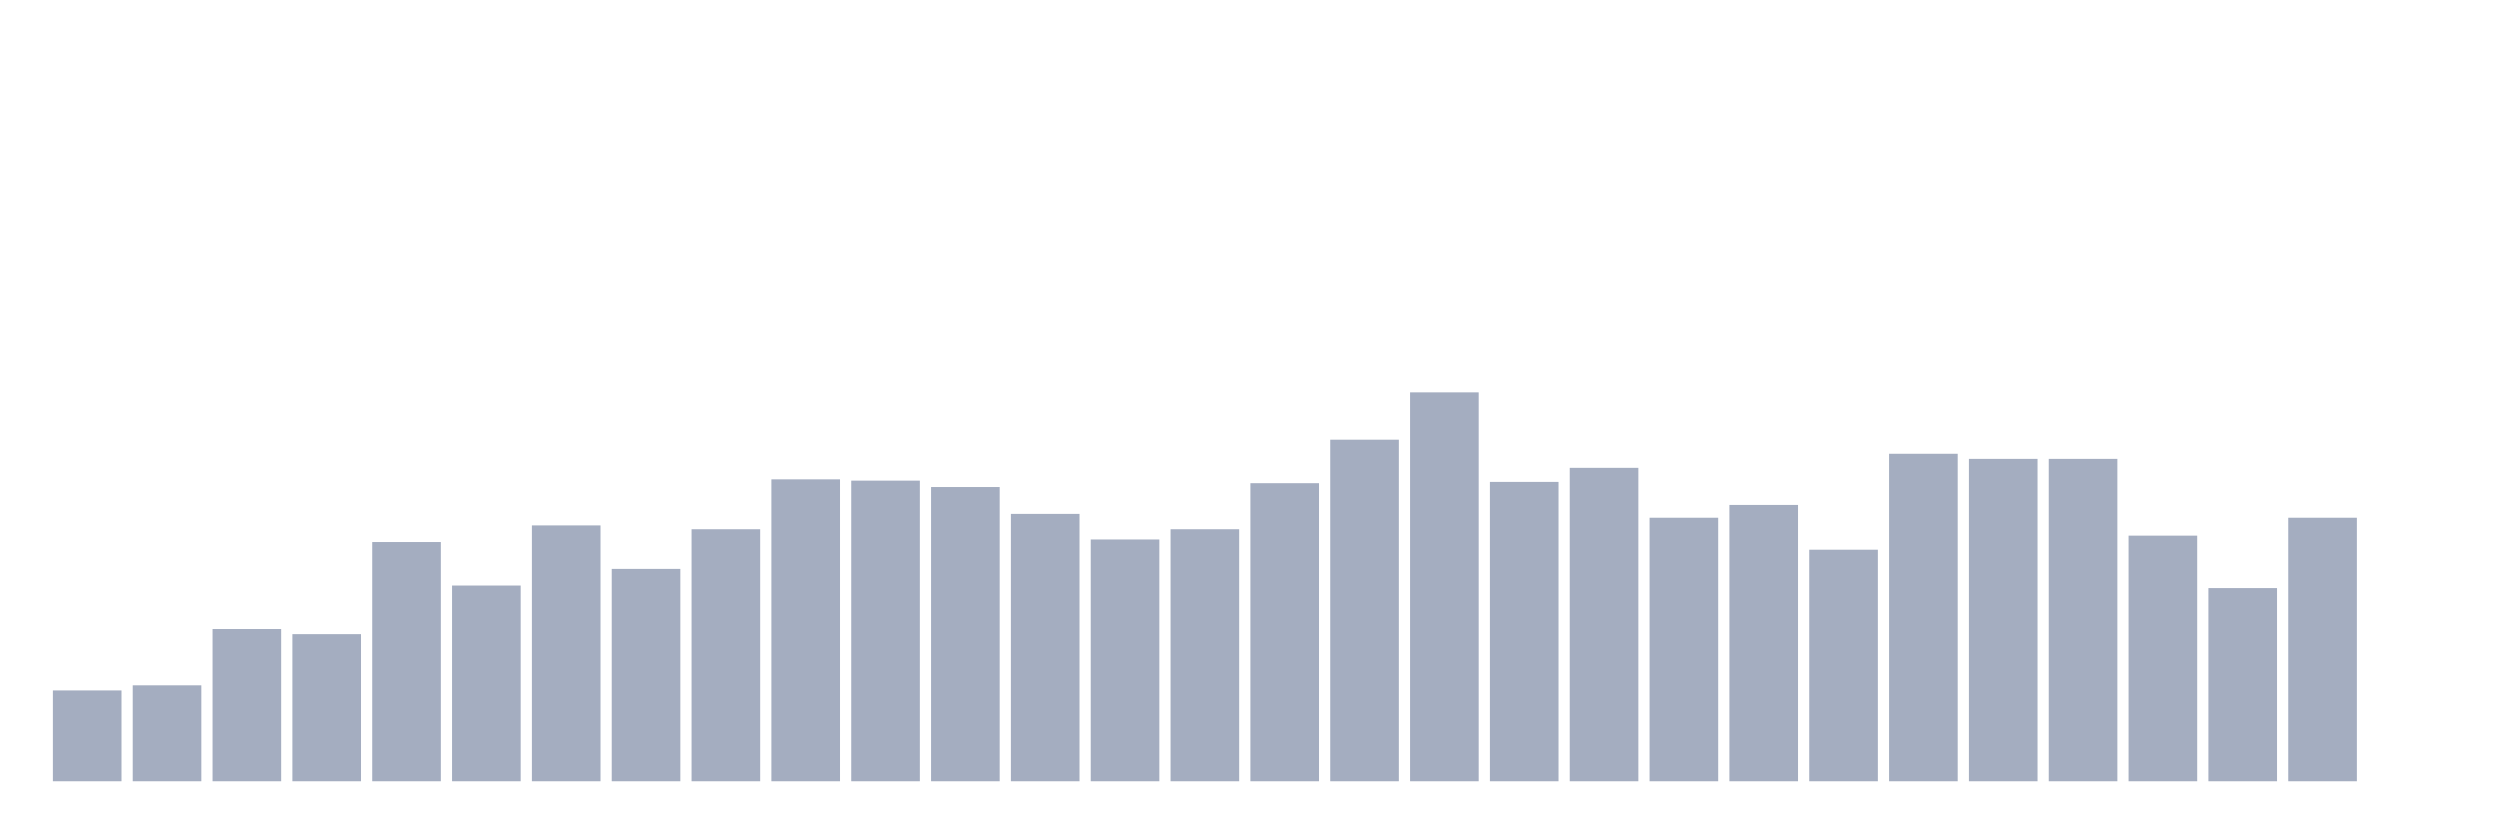 <svg xmlns="http://www.w3.org/2000/svg" viewBox="0 0 480 160"><g transform="translate(10,10)"><rect class="bar" x="0.153" width="13.175" y="122.561" height="17.439" fill="rgb(164,173,192)"></rect><rect class="bar" x="15.482" width="13.175" y="121.579" height="18.421" fill="rgb(164,173,192)"></rect><rect class="bar" x="30.81" width="13.175" y="110.772" height="29.228" fill="rgb(164,173,192)"></rect><rect class="bar" x="46.138" width="13.175" y="111.754" height="28.246" fill="rgb(164,173,192)"></rect><rect class="bar" x="61.466" width="13.175" y="94.07" height="45.93" fill="rgb(164,173,192)"></rect><rect class="bar" x="76.794" width="13.175" y="102.421" height="37.579" fill="rgb(164,173,192)"></rect><rect class="bar" x="92.123" width="13.175" y="90.877" height="49.123" fill="rgb(164,173,192)"></rect><rect class="bar" x="107.451" width="13.175" y="99.228" height="40.772" fill="rgb(164,173,192)"></rect><rect class="bar" x="122.779" width="13.175" y="91.614" height="48.386" fill="rgb(164,173,192)"></rect><rect class="bar" x="138.107" width="13.175" y="82.035" height="57.965" fill="rgb(164,173,192)"></rect><rect class="bar" x="153.436" width="13.175" y="82.281" height="57.719" fill="rgb(164,173,192)"></rect><rect class="bar" x="168.764" width="13.175" y="83.509" height="56.491" fill="rgb(164,173,192)"></rect><rect class="bar" x="184.092" width="13.175" y="88.667" height="51.333" fill="rgb(164,173,192)"></rect><rect class="bar" x="199.42" width="13.175" y="93.579" height="46.421" fill="rgb(164,173,192)"></rect><rect class="bar" x="214.748" width="13.175" y="91.614" height="48.386" fill="rgb(164,173,192)"></rect><rect class="bar" x="230.077" width="13.175" y="82.772" height="57.228" fill="rgb(164,173,192)"></rect><rect class="bar" x="245.405" width="13.175" y="74.421" height="65.579" fill="rgb(164,173,192)"></rect><rect class="bar" x="260.733" width="13.175" y="65.333" height="74.667" fill="rgb(164,173,192)"></rect><rect class="bar" x="276.061" width="13.175" y="82.526" height="57.474" fill="rgb(164,173,192)"></rect><rect class="bar" x="291.39" width="13.175" y="79.825" height="60.175" fill="rgb(164,173,192)"></rect><rect class="bar" x="306.718" width="13.175" y="89.404" height="50.596" fill="rgb(164,173,192)"></rect><rect class="bar" x="322.046" width="13.175" y="86.947" height="53.053" fill="rgb(164,173,192)"></rect><rect class="bar" x="337.374" width="13.175" y="95.544" height="44.456" fill="rgb(164,173,192)"></rect><rect class="bar" x="352.702" width="13.175" y="77.123" height="62.877" fill="rgb(164,173,192)"></rect><rect class="bar" x="368.031" width="13.175" y="78.105" height="61.895" fill="rgb(164,173,192)"></rect><rect class="bar" x="383.359" width="13.175" y="78.105" height="61.895" fill="rgb(164,173,192)"></rect><rect class="bar" x="398.687" width="13.175" y="92.842" height="47.158" fill="rgb(164,173,192)"></rect><rect class="bar" x="414.015" width="13.175" y="102.912" height="37.088" fill="rgb(164,173,192)"></rect><rect class="bar" x="429.344" width="13.175" y="89.404" height="50.596" fill="rgb(164,173,192)"></rect><rect class="bar" x="444.672" width="13.175" y="140" height="0" fill="rgb(164,173,192)"></rect></g></svg>